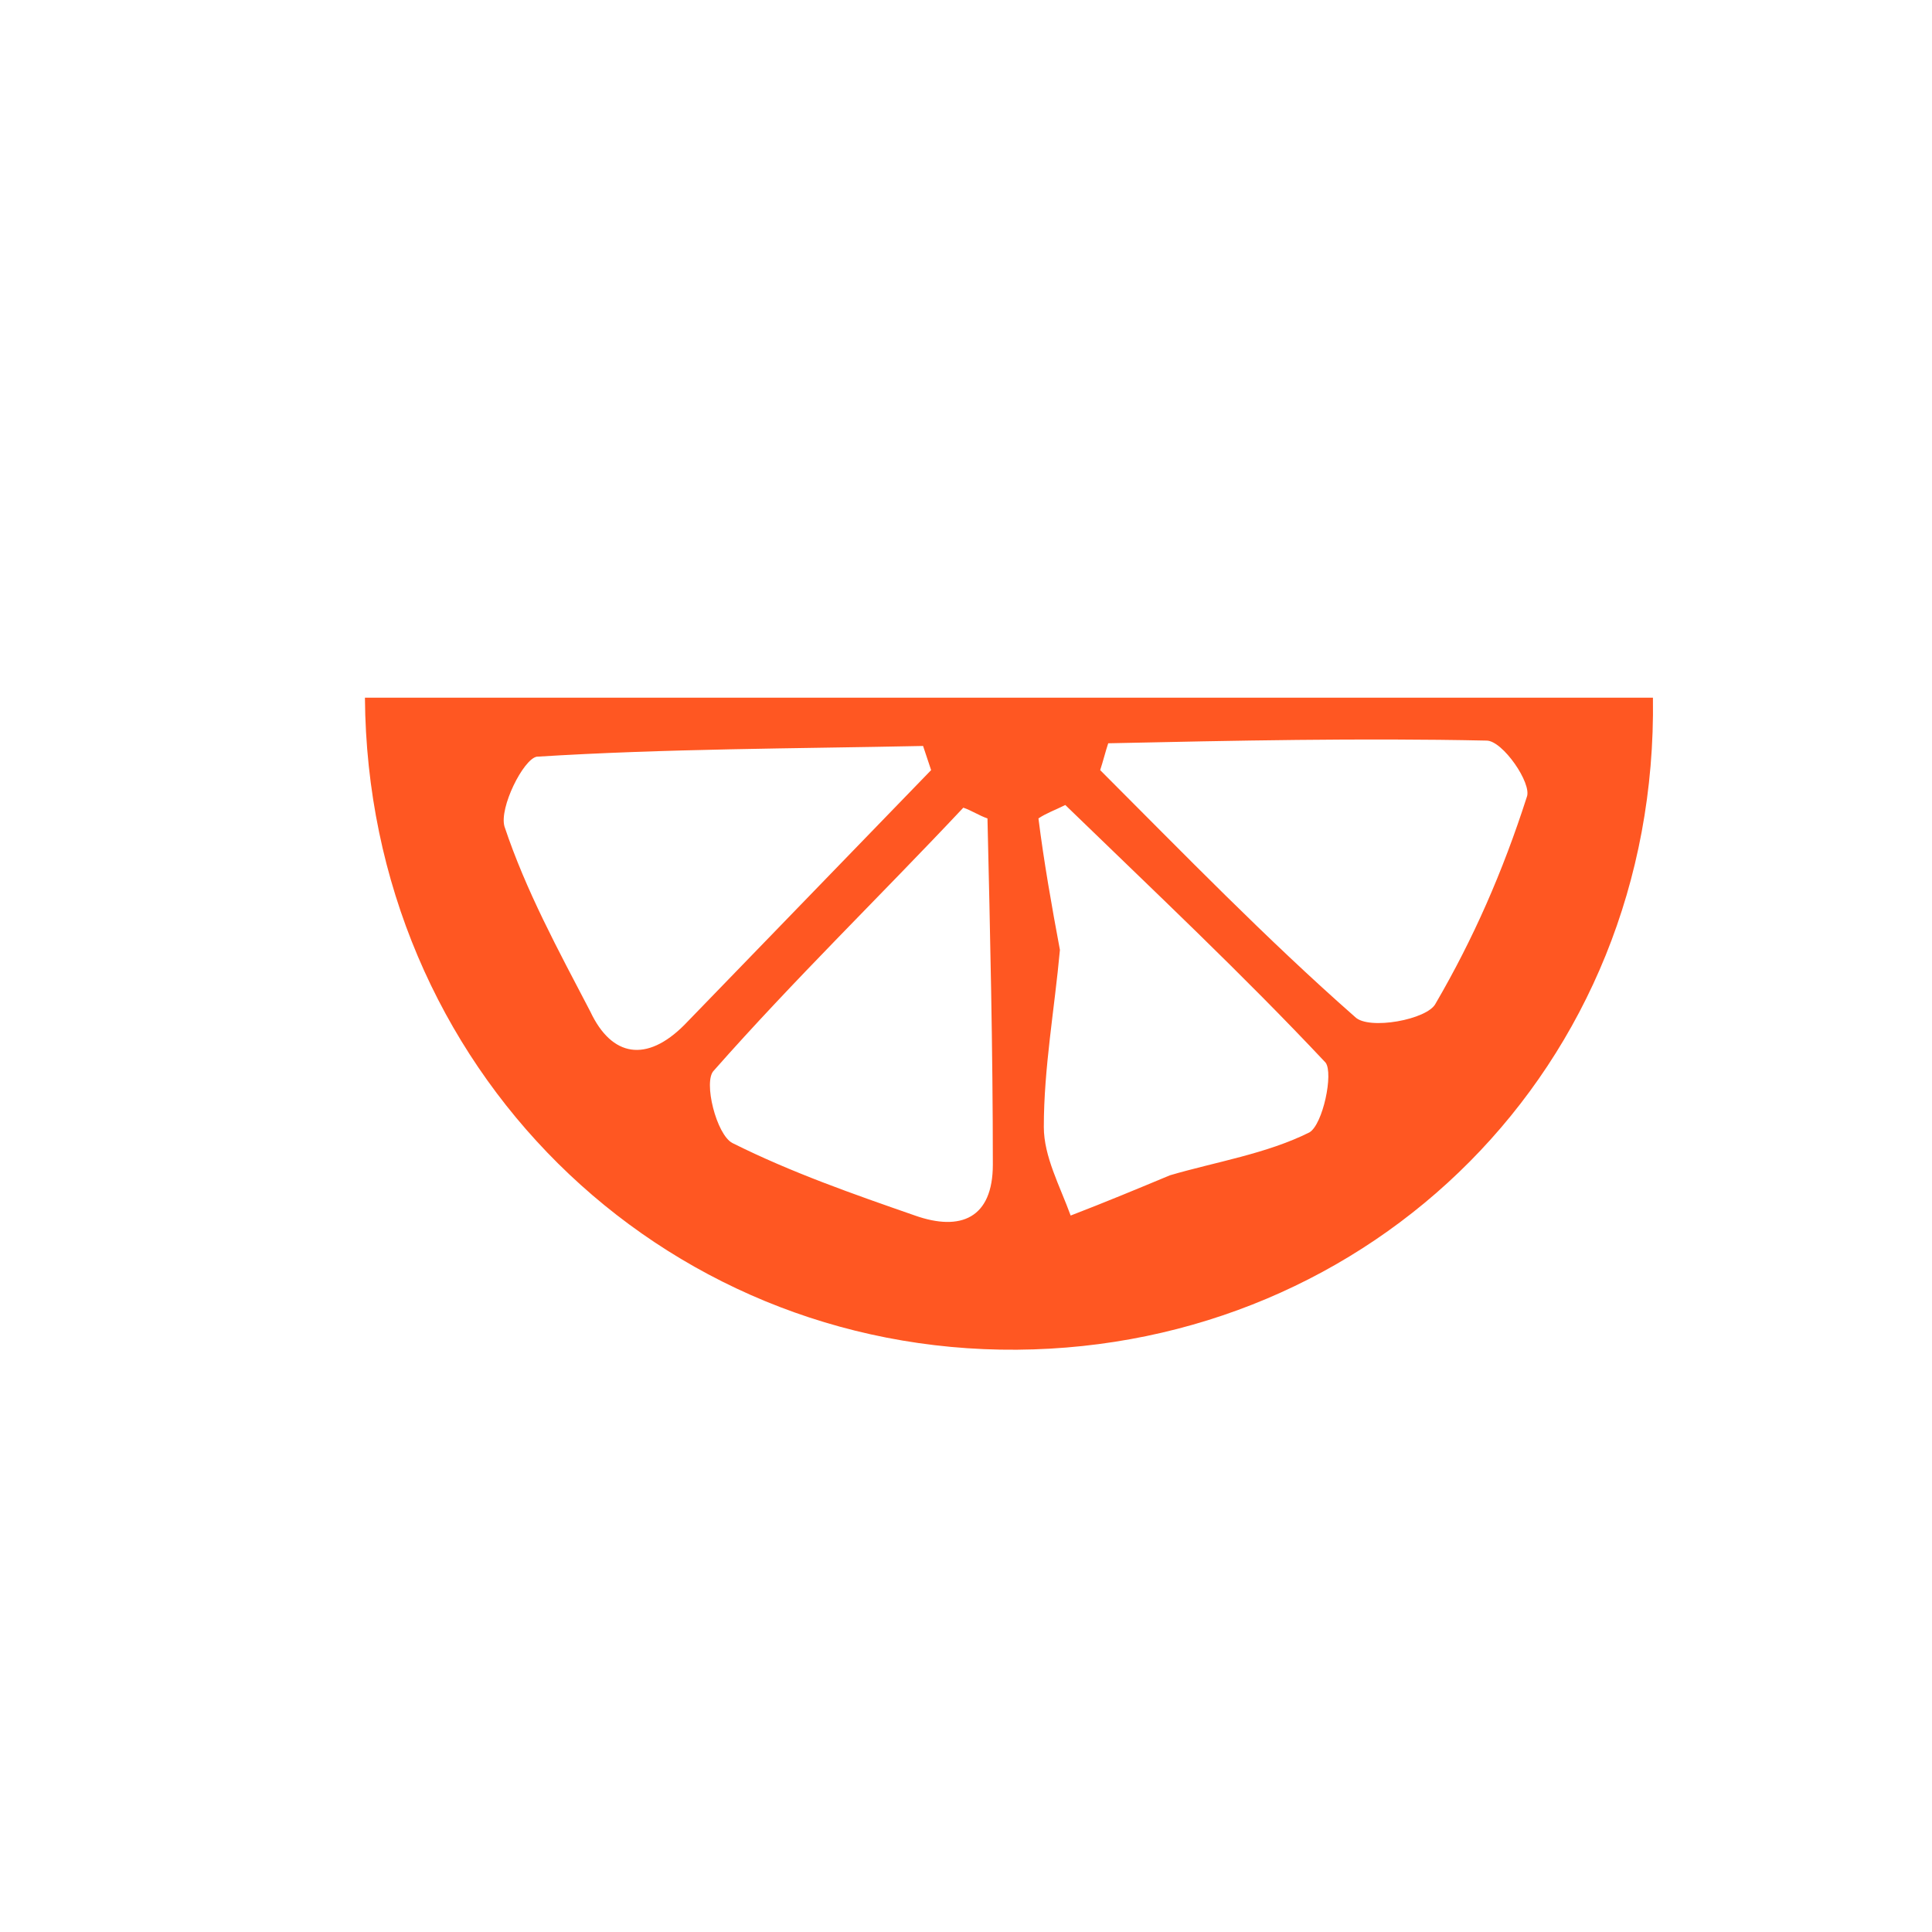 <svg xmlns="http://www.w3.org/2000/svg" viewBox="0 0 72 72"><style>.st0{fill:#4caf50}.st1{fill:none}.st2{fill:#03a9f4}.st3{fill:#ff5722}.st4{fill:none;stroke:#03a9f4;stroke-width:3;stroke-linecap:round;stroke-linejoin:round;stroke-miterlimit:10}.st5{fill:#2196f3}.st6{fill:#fff}</style><path class="st3" d="M61.6 26h-48c.1 13.8 11 24.4 24.3 24.3 13.2-.1 23.9-10.5 23.7-24.3zM22 37.7c-1.2-2.3-2.4-4.5-3.2-6.9-.2-.7.7-2.5 1.2-2.6 4.8-.3 9.6-.3 14.4-.4l.3.9-9.2 9.5c-1.4 1.4-2.7 1.2-3.5-.5zm12.1 7.6c-2.3-.8-4.6-1.6-6.8-2.7-.6-.3-1.1-2.3-.7-2.7 3-3.4 6.2-6.5 9.3-9.8.3.1.6.3.9.4.1 4.3.2 8.6.2 12.9 0 2-1.2 2.5-2.9 1.9zm14.7-3.1c-1.6.8-3.5 1.1-5.2 1.6-1.2.5-2.4 1-3.7 1.5-.4-1.1-1-2.2-1-3.3 0-2.2.4-4.4.6-6.6-.3-1.6-.6-3.3-.8-4.9.3-.2.6-.3 1-.5 3.3 3.2 6.6 6.3 9.7 9.6.3.4-.1 2.3-.6 2.6zm4.7-4.8c-.3.6-2.5 1-3 .5-3.3-2.9-6.4-6.1-9.5-9.2.1-.3.2-.7.3-1 4.7-.1 9.4-.2 14.1-.1.6 0 1.7 1.6 1.5 2.1-.9 2.8-2 5.3-3.4 7.7z" id="food-fruit.svg"/></svg>